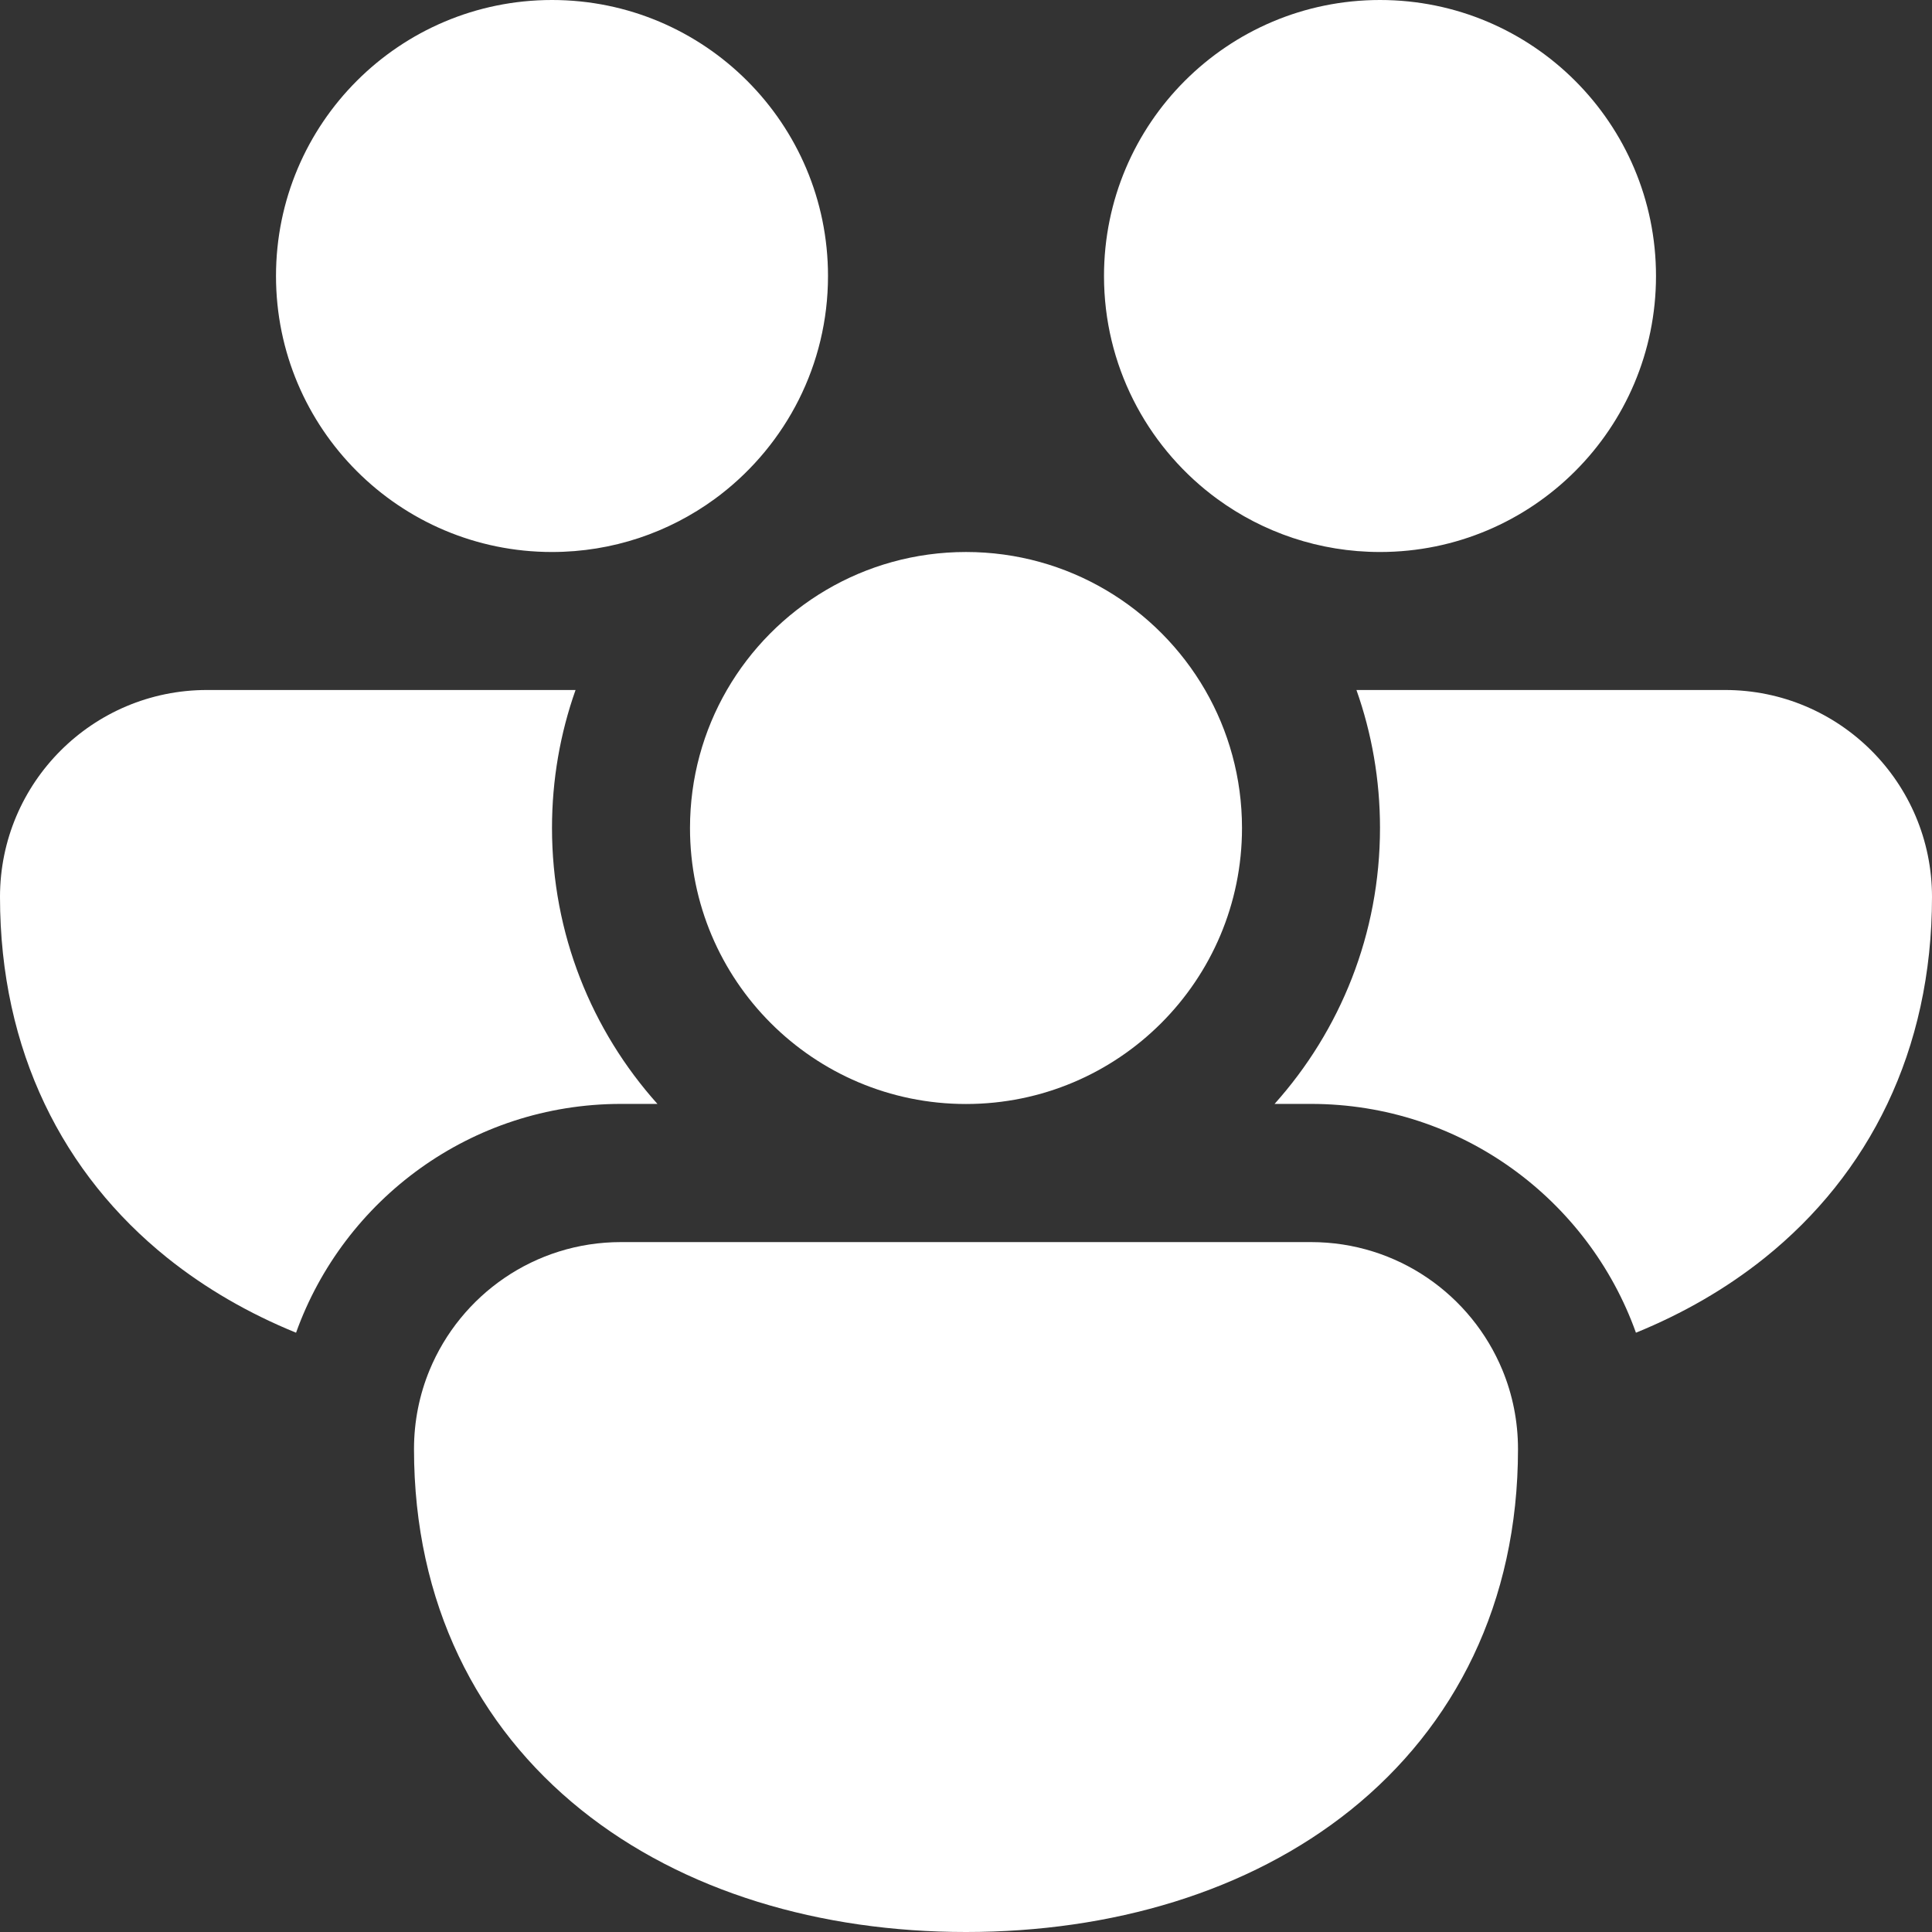 <svg width="21" height="21" viewBox="0 0 21 21" fill="none" xmlns="http://www.w3.org/2000/svg">
<rect x="0" y="0" width="21" height="21" fill="#333333" stroke="none"/>
<path d="M3 3C3 1.343 4.343 0 6 0C7.657 0 9 1.343 9 3C9 3.967 8.542 4.827 7.832 5.376C7.81 5.392 7.789 5.408 7.768 5.424C7.272 5.786 6.661 6 6 6C4.343 6 3 4.657 3 3Z" fill="white"/>
<path d="M13.168 5.376C13.19 5.392 13.211 5.408 13.232 5.424C13.728 5.786 14.339 6 15 6C16.657 6 18 4.657 18 3C18 1.343 16.657 0 15 0C13.343 0 12 1.343 12 3C12 3.967 12.458 4.827 13.168 5.376Z" fill="white"/>
<path d="M7.901 7.5C8.42 6.603 9.39 6 10.5 6C11.61 6 12.58 6.603 13.099 7.5C13.354 7.941 13.5 8.454 13.5 9C13.5 10.657 12.157 12 10.5 12C8.843 12 7.5 10.657 7.5 9C7.5 8.454 7.646 7.941 7.901 7.5Z" fill="white"/>
<path d="M2.25 7.5H6.256C6.09 7.969 6 8.474 6 8.999C6 10.152 6.433 11.203 7.146 11.999H6.75C5.122 11.999 3.737 13.037 3.218 14.486C2.708 14.278 2.236 14.007 1.818 13.672C0.688 12.765 0 11.424 0 9.749C0 8.507 1.007 7.5 2.25 7.5Z" fill="white"/>
<path d="M14.25 11.999C15.878 11.999 17.264 13.037 17.782 14.486C18.292 14.278 18.764 14.007 19.182 13.672C20.312 12.765 21 11.424 21 9.749C21 8.507 19.993 7.5 18.75 7.5H14.744C14.91 7.969 15 8.474 15 8.999C15 10.152 14.567 11.203 13.854 11.999H14.25Z" fill="white"/>
<path d="M16.331 14.893C16.44 15.157 16.5 15.447 16.5 15.751C16.5 17.425 15.811 18.766 14.682 19.673C13.57 20.565 12.08 21 10.5 21C8.92 21 7.43 20.565 6.318 19.673C5.188 18.766 4.5 17.425 4.5 15.751C4.5 15.447 4.56 15.157 4.669 14.893C5.007 14.075 5.811 13.501 6.75 13.501H14.25C15.189 13.501 15.993 14.075 16.331 14.893Z" fill="white"/>
</svg>
